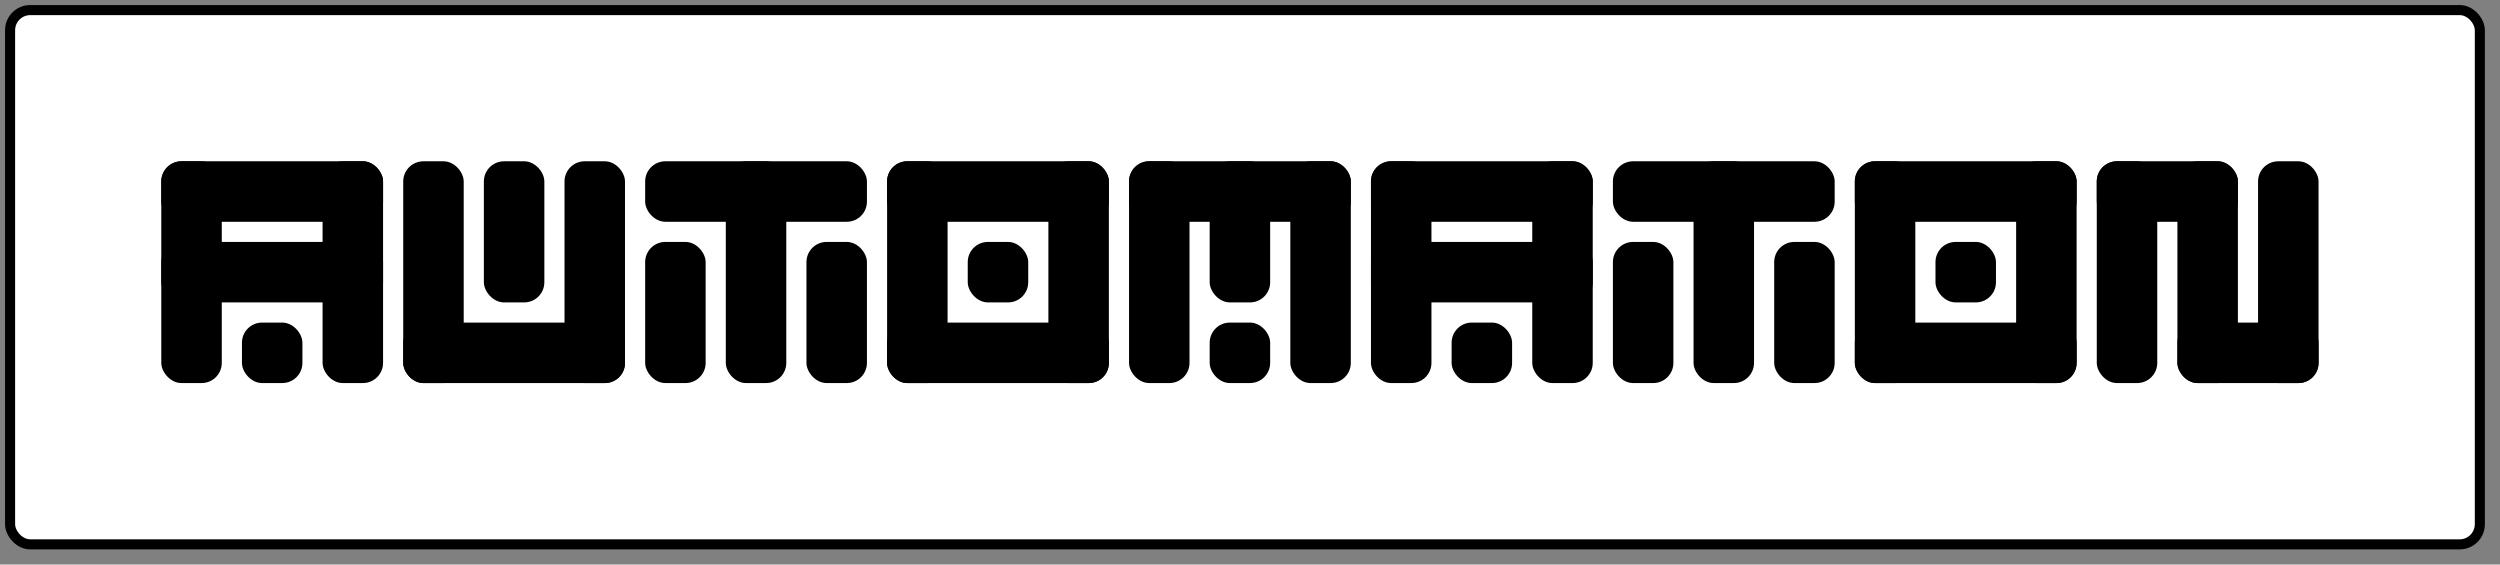 <svg height="56" version="1.1" width="248" xmlns="http://www.w3.org/2000/svg" style="overflow: hidden; position: relative;">
<rect width="100%" height="100%" fill="#808080" stroke="none"/>
<rect x="1" y="1" width="245" height="53" r="0" rx="2" ry="2" fill="#ffffff" stroke="#000000"/>
<rect x="16" y="16" width="22" height="6" r="0" rx="2" ry="2" fill="#000000"/>
<rect x="16" y="16" width="6" height="22" r="0" rx="2" ry="2" fill="#000000"/>
<rect x="32" y="16" width="6" height="22" r="0" rx="2" ry="2" fill="#000000"/>
<rect x="16" y="24" width="22" height="6" r="0" rx="2" ry="2" fill="#000000"/>
<rect x="24" y="32" width="6" height="6" r="0" rx="2" ry="2" fill="#000000"/>
<rect x="40" y="16" width="6" height="22" r="0" rx="2" ry="2" fill="#000000"/>
<rect x="56" y="16" width="6" height="22" r="0" rx="2" ry="2" fill="#000000"/>
<rect x="40" y="32" width="22" height="6" r="0" rx="2" ry="2" fill="#000000"/>
<rect x="48" y="16" width="6" height="14" r="0" rx="2" ry="2" fill="#000000"/>
<rect x="64" y="16" width="22" height="6" r="0" rx="2" ry="2" fill="#000000"/>
<rect x="72" y="16" width="6" height="22" r="0" rx="2" ry="2" fill="#000000"/>
<rect x="64" y="24" width="6" height="14" r="0" rx="2" ry="2" fill="#000000"/>
<rect x="80" y="24" width="6" height="14" r="0" rx="2" ry="2" fill="#000000"/>
<rect x="88" y="16" width="22" height="6" r="0" rx="2" ry="2" fill="#000000"/>
<rect x="88" y="32" width="22" height="6" r="0" rx="2" ry="2" fill="#000000"/>
<rect x="88" y="16" width="6" height="22" r="0" rx="2" ry="2" fill="#000000"/>
<rect x="104" y="16" width="6" height="22" r="0" rx="2" ry="2" fill="#000000"/>
<rect x="96" y="24" width="6" height="6" r="0" rx="2" ry="2" fill="#000000"/>
<rect x="112" y="16" width="6" height="22" r="0" rx="2" ry="2" fill="#000000"/>
<rect x="112" y="16" width="22" height="6" r="0" rx="2" ry="2" fill="#000000"/>
<rect x="120" y="16" width="6" height="14" r="0" rx="2" ry="2" fill="#000000"/>
<rect x="128" y="16" width="6" height="22" r="0" rx="2" ry="2" fill="#000000"/>
<rect x="120" y="32" width="6" height="6" r="0" rx="2" ry="2" fill="#000000"/>
<rect x="136" y="16" width="22" height="6" r="0" rx="2" ry="2" fill="#000000"/>
<rect x="136" y="16" width="6" height="22" r="0" rx="2" ry="2" fill="#000000"/>
<rect x="152" y="16" width="6" height="22" r="0" rx="2" ry="2" fill="#000000"/>
<rect x="136" y="24" width="22" height="6" r="0" rx="2" ry="2" fill="#000000"/>
<rect x="144" y="32" width="6" height="6" r="0" rx="2" ry="2" fill="#000000"/>
<rect x="160" y="16" width="22" height="6" r="0" rx="2" ry="2" fill="#000000"/>
<rect x="168" y="16" width="6" height="22" r="0" rx="2" ry="2" fill="#000000"/>
<rect x="160" y="24" width="6" height="14" r="0" rx="2" ry="2" fill="#000000"/>
<rect x="176" y="24" width="6" height="14" r="0" rx="2" ry="2" fill="#000000"/>
<rect x="184" y="16" width="22" height="6" r="0" rx="2" ry="2" fill="#000000"/>
<rect x="184" y="32" width="22" height="6" r="0" rx="2" ry="2" fill="#000000"/>
<rect x="184" y="16" width="6" height="22" r="0" rx="2" ry="2" fill="#000000"/>
<rect x="200" y="16" width="6" height="22" r="0" rx="2" ry="2" fill="#000000"/>
<rect x="192" y="24" width="6" height="6" r="0" rx="2" ry="2" fill="#000000"/>
<rect x="208" y="16" width="6" height="22" r="0" rx="2" ry="2" fill="#000000"/>
<rect x="224" y="16" width="6" height="22" r="0" rx="2" ry="2" fill="#000000"/>
<rect x="208" y="16" width="14" height="6" r="0" rx="2" ry="2" fill="#000000"/>
<rect x="216" y="16" width="6" height="22" r="0" rx="2" ry="2" fill="#000000"/>
<rect x="216" y="32" width="14" height="6" r="0" rx="2" ry="2" fill="#000000"/>
</svg>